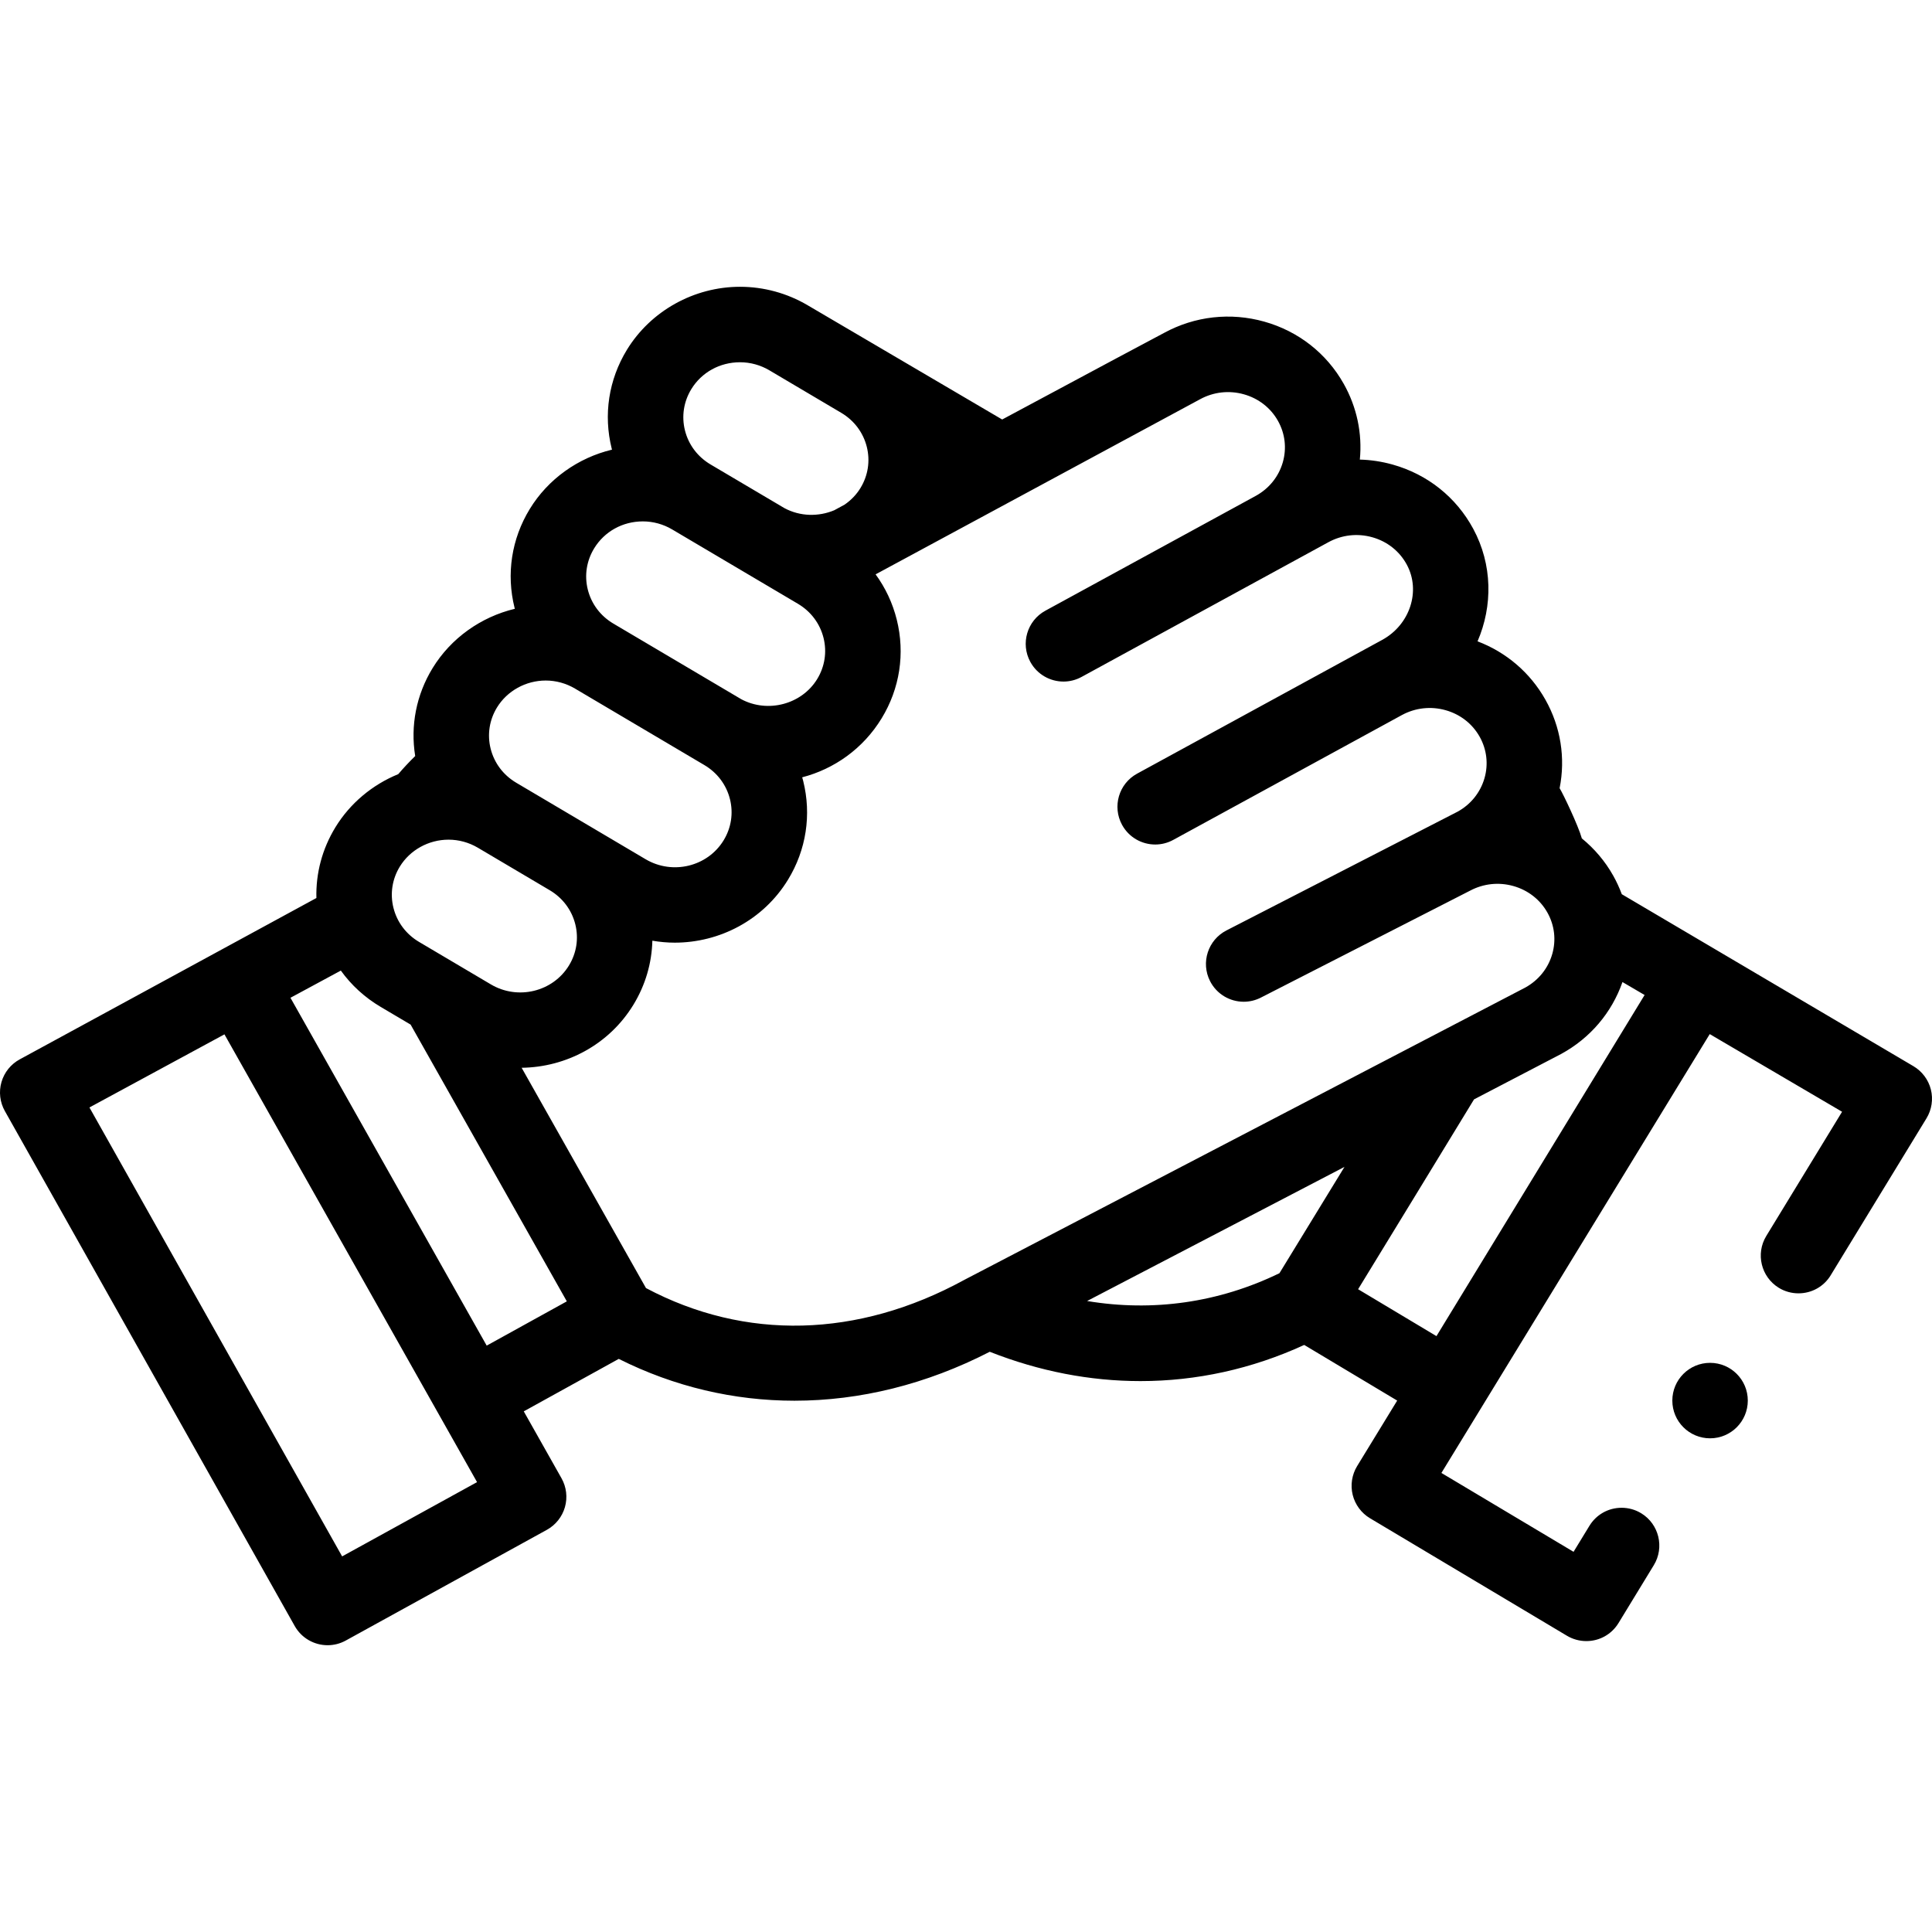 <svg id="Layer_1" enable-background="new 0 0 512 512" height="512" viewBox="0 0 512 512" width="512" xmlns="http://www.w3.org/2000/svg"><g><circle cx="453.185" cy="371.168" r="10"/><path d="m511.701 288.728c-.65-2.59-2.34-4.84-4.64-6.189l-77.268-45.564c-.629-1.691-1.389-3.347-2.292-4.951-2.154-3.828-4.982-7.131-8.298-9.842-.924-3.345-4.99-11.879-5.889-13.299 1.59-8.019.292-16.25-3.768-23.462-4.027-7.154-10.339-12.557-17.982-15.461 4.05-9.376 3.982-20.328-1.145-29.827-4.522-8.378-12.104-14.421-21.35-17.017-2.871-.806-5.788-1.244-8.698-1.322.672-6.927-.783-13.884-4.275-20.087-4.555-8.091-12.03-13.94-21.049-16.472-8.959-2.515-18.383-1.455-26.549 2.984-.998.53-18.363 9.755-42.912 22.952-19.735-11.604-51.53-30.263-51.53-30.263-5.438-3.21-11.642-4.908-17.941-4.908-12.199 0-23.69 6.406-29.99 16.722-4.825 7.909-6.251 17.202-4.015 26.167.023.092.051.18.075.272-8.985 2.157-16.943 7.779-21.801 15.743-4.828 7.907-6.256 17.2-4.021 26.166.022.09.05.177.073.266-8.983 2.158-16.941 7.778-21.806 15.742-4.312 7.061-5.901 15.228-4.599 23.282-1.608 1.572-3.108 3.174-4.492 4.797-6.837 2.795-12.75 7.69-16.662 14.095-3.499 5.731-5.202 12.192-5.027 18.729l-78.611 42.756c-2.357 1.276-4.104 3.445-4.847 6.021-.743 2.575-.421 5.342.894 7.678l76.814 136.467c1.835 3.26 5.227 5.097 8.723 5.097 1.631 0 3.286-.4 4.814-1.242l53.281-29.336c2.339-1.288 4.066-3.457 4.796-6.025s.402-5.322-.91-7.647l-10-17.726 25.171-13.904c14.723 7.383 30.526 11.083 46.561 11.083 17.355 0 34.975-4.332 51.761-12.969 13.128 5.181 26.594 7.77 39.936 7.77 14.842 0 29.526-3.207 43.397-9.582l24.641 14.747-10.622 17.37c-1.38 2.27-1.81 5.04-1.17 7.62.63 2.569 2.3 4.83 4.58 6.189l52.21 31.15c1.55.92 3.32 1.41 5.12 1.41 3.51 0 6.71-1.79 8.54-4.79l9.35-15.33c2.87-4.71 1.38-10.88-3.33-13.75-1.57-.96-3.36-1.46-5.2-1.46-3.52 0-6.71 1.79-8.54 4.79l-4.2 6.88-35.02-20.9 71.11-116.299 35.07 20.58-20.08 32.91c-2.88 4.71-1.38 10.87 3.32 13.75 1.57.96 3.37 1.46 5.2 1.46 3.52 0 6.72-1.79 8.55-4.79v-.01l25.38-41.58c1.392-2.28 1.812-5.061 1.162-7.641zm-121.064 2.615s23.041-12.007 23.097-12.038c7.69-4.198 13.393-10.916 16.238-19.052l5.865 3.433-55.159 90.401-20.765-12.428c-.001 0 30.583-50.025 30.724-50.316zm-207.442-188.202c2.732-4.471 7.561-7.141 12.92-7.141 2.723 0 5.409.736 7.764 2.128l19.043 11.263c3.433 2.03 5.845 5.241 6.792 9.041.929 3.728.332 7.598-1.682 10.895v.001c-1.094 1.791-2.544 3.264-4.205 4.404-.918.499-1.827.993-2.739 1.488-4.138 1.734-9.02 1.685-13.201-.559l-19.581-11.573c-.001 0-.002-.001-.003-.002-3.43-2.031-5.841-5.24-6.788-9.037-.931-3.732-.333-7.607 1.68-10.908zm-25.739 42.18c2.73-4.476 7.555-7.147 12.905-7.147 2.724 0 5.409.736 7.764 2.129l33.33 19.703c3.432 2.029 5.844 5.241 6.792 9.044.93 3.731.333 7.604-1.681 10.903v.001c-4.1 6.717-13.105 9.095-20.125 5.343l-33.889-20.036c-3.428-2.027-5.837-5.234-6.784-9.029-.929-3.731-.331-7.604 1.688-10.911zm-25.756 42.179c2.695-4.412 7.646-7.153 12.919-7.153 2.716 0 5.398.736 7.752 2.128l34.286 20.272c3.432 2.029 5.844 5.241 6.792 9.044.93 3.731.333 7.604-1.681 10.903-4.265 6.981-13.537 9.229-20.673 5.012l-34.284-20.271c-3.433-2.03-5.845-5.241-6.792-9.041-.93-3.728-.332-7.598 1.681-10.894zm13.972 48.411c3.433 2.029 5.844 5.242 6.792 9.044.93 3.732.333 7.604-1.681 10.902v.001c-4.267 6.987-13.547 9.241-20.683 5.023l-19.043-11.263c-3.432-2.029-5.844-5.241-6.792-9.044-.93-3.731-.333-7.603 1.681-10.901 2.695-4.412 7.646-7.153 12.919-7.153 2.723 0 5.408.736 7.764 2.129zm-55.002 176.549-66.969-118.975 35.779-19.372 66.941 118.662zm38.308-55.857-52.004-92.184 13.35-7.206c2.767 3.846 6.329 7.123 10.553 9.621l7.94 4.696 41.397 73.343zm42.214-15.252-32.953-58.381c11.727-.143 23.134-6.078 29.613-16.69v.001c3.188-5.221 4.883-11.049 5.029-16.987 1.969.335 3.951.519 5.927.519 11.872 0 23.473-5.958 30.029-16.696 4.826-7.903 6.253-17.195 4.018-26.162-.081-.323-.175-.641-.265-.961 8.492-2.212 16.14-7.583 21.045-15.619 4.826-7.903 6.253-17.195 4.018-26.162-1.095-4.396-3.01-8.449-5.61-12.007.894-.488 85.678-46.238 85.877-46.344.034-.018.068-.036.102-.055 3.571-1.949 7.697-2.416 11.62-1.314 3.883 1.09 7.088 3.585 9.025 7.026 1.897 3.371 2.356 7.272 1.291 10.986-1.092 3.809-3.644 6.975-7.187 8.917l-.025.014c-.003.001-.005.003-.008.005l-55.702 30.4c-4.848 2.646-6.633 8.72-3.987 13.568 1.816 3.326 5.246 5.211 8.787 5.211 1.619 0 3.261-.395 4.782-1.225l65.425-35.708c3.571-1.948 7.699-2.415 11.62-1.314 3.98 1.117 7.231 3.695 9.155 7.26 3.766 6.977.829 15.929-6.525 19.943l-64.951 35.448c-4.847 2.647-6.631 8.723-3.984 13.569 1.816 3.326 5.246 5.21 8.786 5.21 1.619 0 3.262-.395 4.784-1.225l60.627-33.103c3.55-1.91 7.642-2.363 11.538-1.27 3.883 1.09 7.088 3.585 9.025 7.026 1.897 3.37 2.356 7.271 1.291 10.985-1.095 3.818-3.656 6.99-7.159 8.902l-61.21 31.448c-4.918 2.513-6.868 8.537-4.354 13.455 1.769 3.461 5.275 5.451 8.913 5.451 1.531 0 3.085-.353 4.542-1.098l55.475-28.355c3.526-1.863 7.577-2.297 11.432-1.214 3.883 1.09 7.088 3.585 9.025 7.026 1.897 3.37 2.356 7.271 1.292 10.985-1.087 3.791-3.62 6.945-7.137 8.891l-148.579 77.422c-.057.029-.114.06-.17.091-28.16 15.374-57.984 16.098-84.287 2.131zm116.899 3.428 68.213-35.545-17.239 28.178c-16.063 7.808-33.577 10.276-50.974 7.367z"/></g></svg>